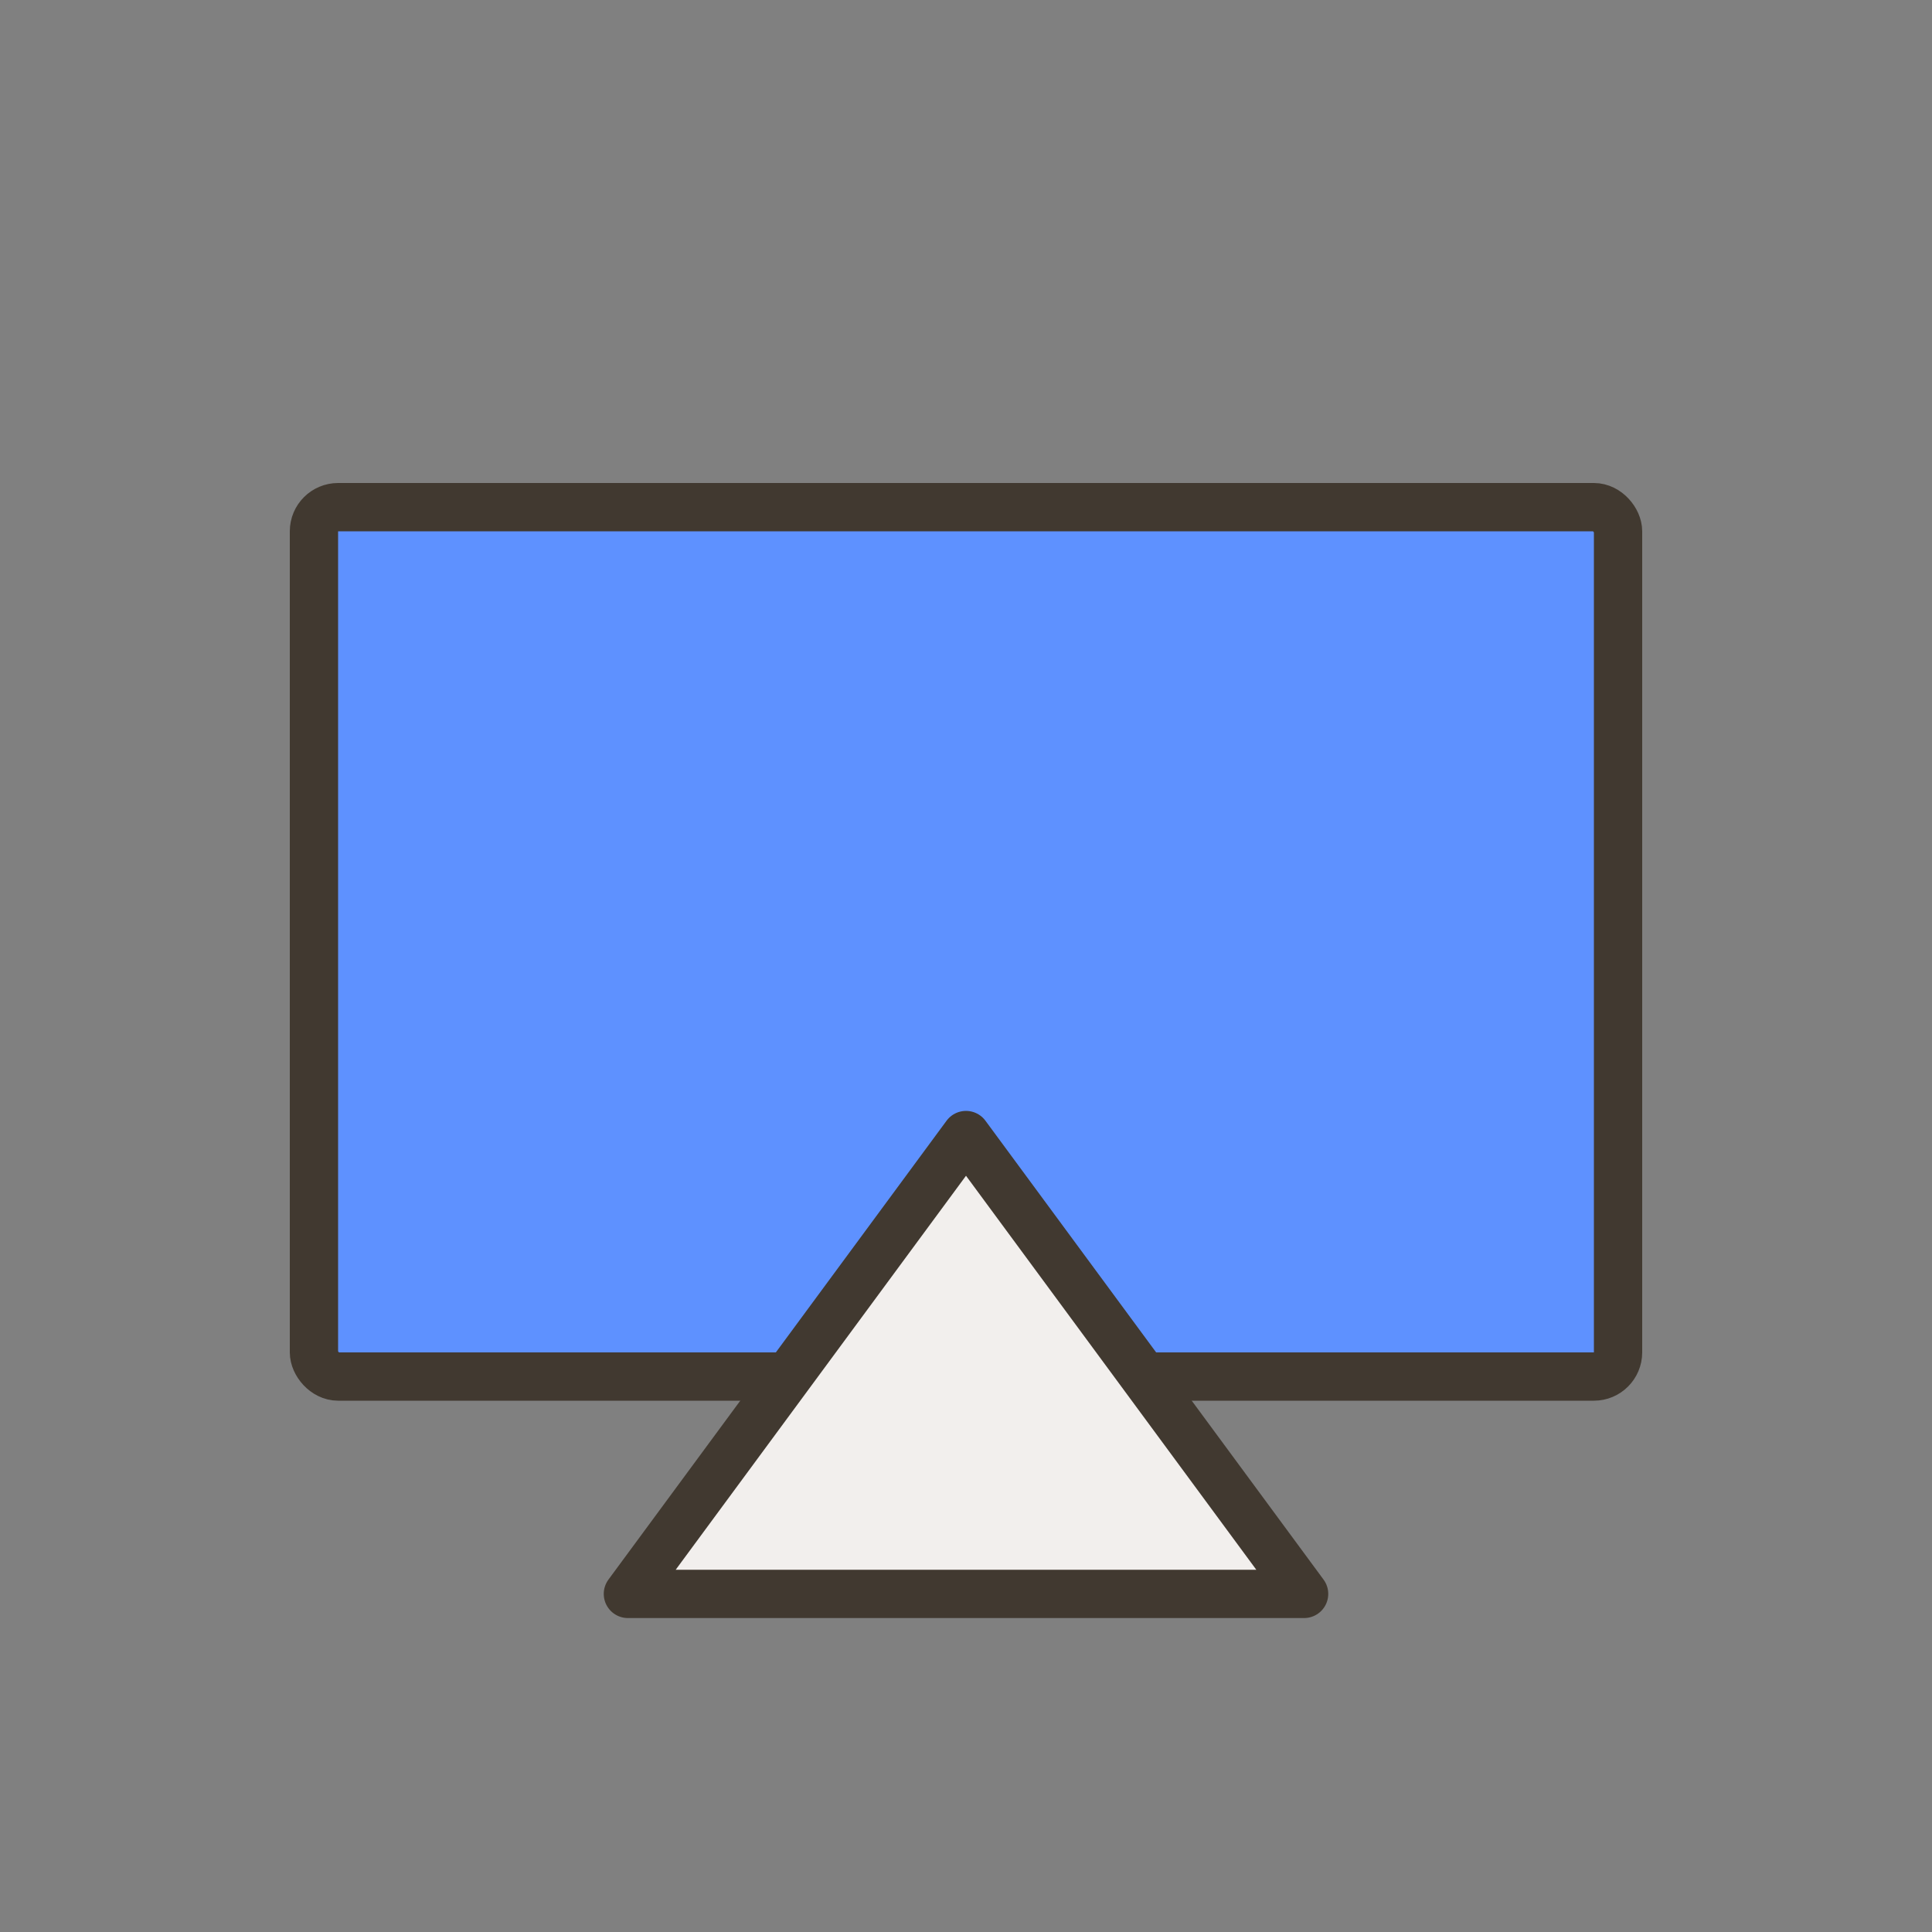 <svg width="40" height="40" viewBox="0 0 40 40" fill="none" xmlns="http://www.w3.org/2000/svg">
<rect x="0" y="0" width="40" height="40" fill="#808080" stroke="none"/>
<rect x="6.5" y="10.5" width="27" height="18" rx="0.5" fill="#5E91FF" stroke="#413930" stroke-linejoin="round"/>
<path d="M20 23.5L13 33H27L20 23.5Z" fill="#F2EFED" stroke="#413930" stroke-linejoin="round"/>
</svg>
